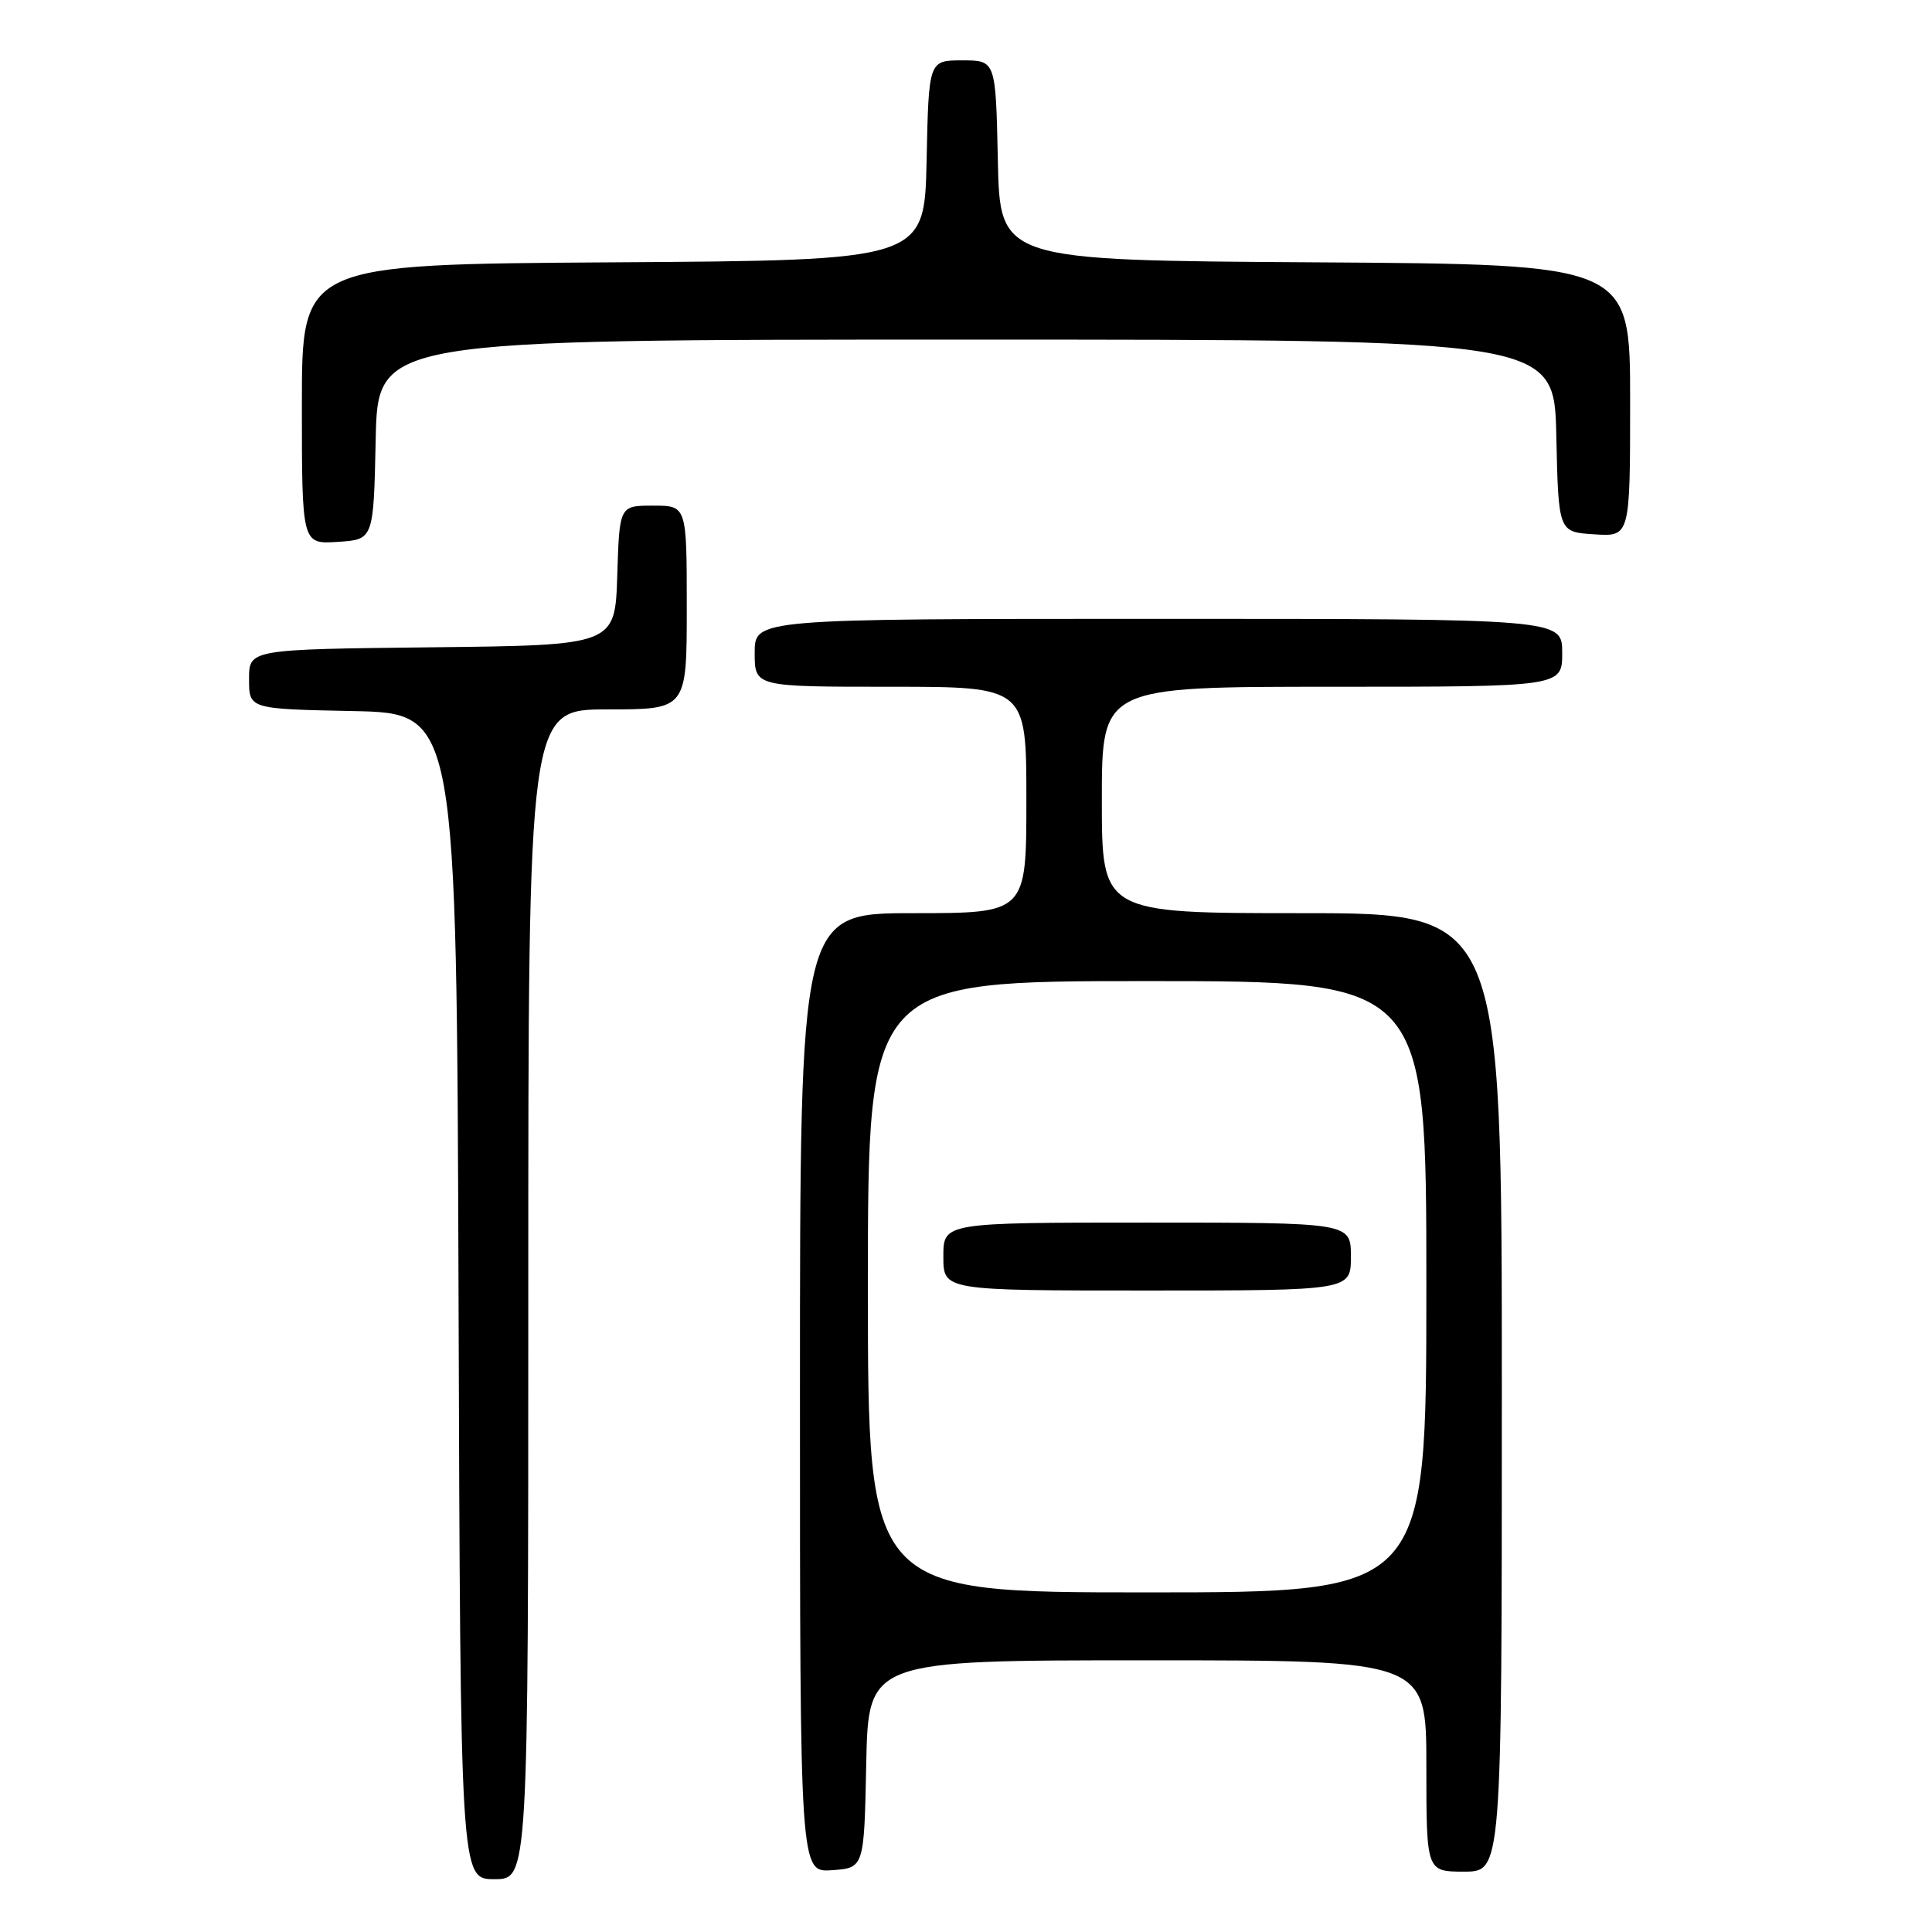 <?xml version="1.0" encoding="UTF-8" standalone="no"?>
<!DOCTYPE svg PUBLIC "-//W3C//DTD SVG 1.1//EN" "http://www.w3.org/Graphics/SVG/1.1/DTD/svg11.dtd" >
<svg xmlns="http://www.w3.org/2000/svg" xmlns:xlink="http://www.w3.org/1999/xlink" version="1.1" viewBox="0 0 256 256">
 <g >
 <path fill="currentColor"
d=" M 70.00 171.50 C 70.00 94.00 70.00 94.00 80.50 94.00 C 91.00 94.00 91.00 94.00 91.00 80.50 C 91.00 67.00 91.00 67.00 86.54 67.00 C 82.08 67.00 82.08 67.00 81.79 76.25 C 81.50 85.50 81.50 85.50 57.25 85.77 C 33.00 86.04 33.00 86.04 33.00 89.99 C 33.00 93.94 33.00 93.94 46.75 94.22 C 60.50 94.50 60.50 94.50 60.76 171.75 C 61.01 249.00 61.01 249.00 65.51 249.00 C 70.00 249.00 70.00 249.00 70.00 171.50 Z  M 114.78 233.75 C 115.06 220.00 115.06 220.00 152.03 220.00 C 189.00 220.00 189.00 220.00 189.00 234.00 C 189.00 248.00 189.00 248.00 194.00 248.00 C 199.00 248.00 199.00 248.00 199.00 184.50 C 199.00 121.00 199.00 121.00 172.50 121.00 C 146.00 121.00 146.00 121.00 146.00 106.00 C 146.00 91.00 146.00 91.00 176.50 91.00 C 207.00 91.00 207.00 91.00 207.00 86.50 C 207.00 82.00 207.00 82.00 153.50 82.00 C 100.00 82.00 100.00 82.00 100.00 86.50 C 100.00 91.00 100.00 91.00 118.00 91.00 C 136.00 91.00 136.00 91.00 136.00 106.00 C 136.00 121.00 136.00 121.00 121.00 121.00 C 106.00 121.00 106.00 121.00 106.00 184.56 C 106.00 248.11 106.00 248.11 110.25 247.81 C 114.50 247.50 114.50 247.50 114.78 233.75 Z  M 49.78 58.25 C 50.06 45.00 50.06 45.00 128.00 45.00 C 205.94 45.00 205.94 45.00 206.22 57.75 C 206.50 70.50 206.50 70.50 211.25 70.80 C 216.00 71.11 216.00 71.11 216.00 53.07 C 216.00 35.02 216.00 35.02 174.25 34.76 C 132.50 34.50 132.50 34.50 132.22 21.25 C 131.94 8.00 131.94 8.00 127.50 8.00 C 123.06 8.00 123.06 8.00 122.78 21.25 C 122.50 34.50 122.50 34.50 81.25 34.76 C 40.00 35.02 40.00 35.02 40.00 53.57 C 40.00 72.11 40.00 72.11 44.75 71.80 C 49.50 71.50 49.50 71.50 49.78 58.25 Z  M 115.00 170.50 C 115.00 130.00 115.00 130.00 152.00 130.00 C 189.00 130.00 189.00 130.00 189.00 170.50 C 189.00 211.00 189.00 211.00 152.00 211.00 C 115.00 211.00 115.00 211.00 115.00 170.50 Z  M 179.00 166.50 C 179.00 162.00 179.00 162.00 152.00 162.00 C 125.00 162.00 125.00 162.00 125.00 166.50 C 125.00 171.00 125.00 171.00 152.00 171.00 C 179.00 171.00 179.00 171.00 179.00 166.50 Z "/>
</g>
</svg>